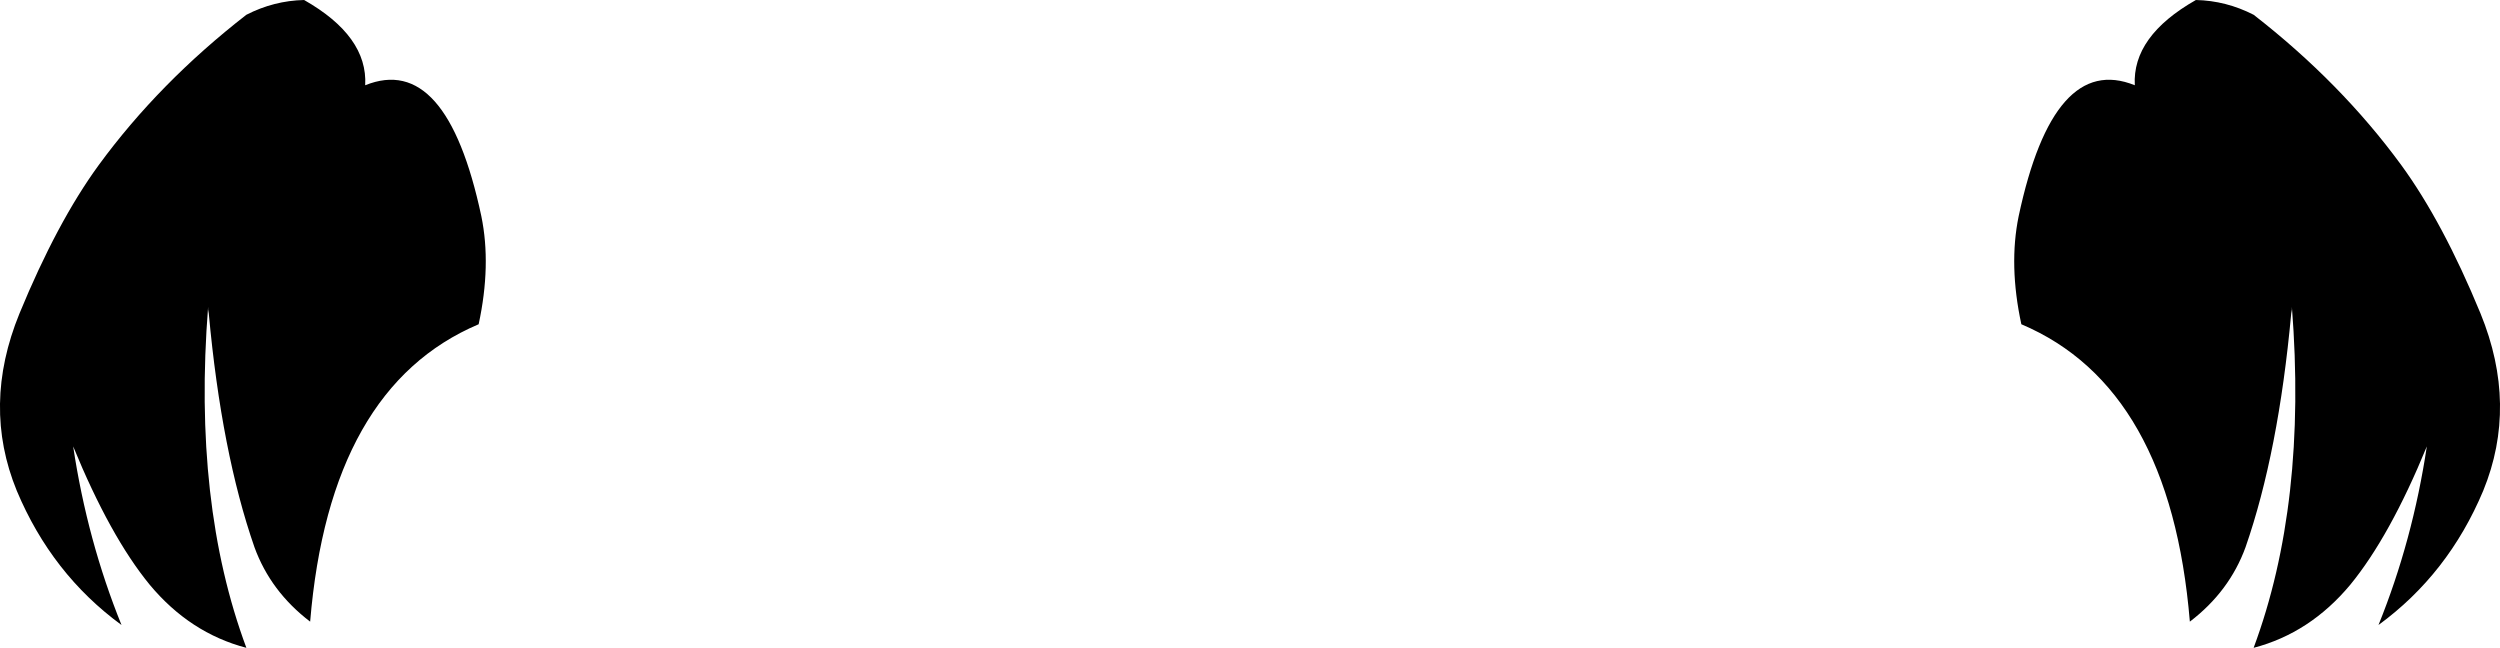 <?xml version="1.0" encoding="UTF-8" standalone="no"?>
<svg xmlns:xlink="http://www.w3.org/1999/xlink" height="48.25px" width="186.2px" xmlns="http://www.w3.org/2000/svg">
  <g transform="matrix(1.0, 0.0, 0.0, 1.0, -306.8, -213.6)">
    <path d="M325.15 214.7 Q327.2 213.65 329.45 213.6 334.2 216.3 334.0 219.95 340.05 217.5 342.65 229.7 343.4 233.35 342.45 237.75 331.35 242.45 329.9 259.9 326.95 257.65 325.75 254.35 323.3 247.3 322.35 236.95 L322.3 236.65 322.3 236.45 Q321.15 251.1 325.15 261.85 320.95 260.75 317.95 257.15 315.0 253.55 312.25 246.85 313.3 253.85 315.85 260.15 310.65 256.35 308.05 250.15 305.45 243.8 308.25 236.95 311.05 230.15 314.15 225.9 318.65 219.75 325.15 214.7 M465.8 219.95 Q465.6 216.3 470.35 213.6 472.6 213.65 474.65 214.7 481.15 219.75 485.65 225.9 488.75 230.15 491.55 236.95 494.35 243.8 491.75 250.15 489.15 256.35 483.95 260.15 486.5 253.85 487.55 246.85 484.8 253.55 481.85 257.15 478.85 260.75 474.65 261.85 478.65 251.1 477.5 236.45 L477.5 236.65 477.45 236.95 Q476.5 247.3 474.05 254.35 472.85 257.65 469.9 259.9 468.45 242.45 457.35 237.75 456.4 233.35 457.15 229.7 459.75 217.5 465.8 219.95" fill="#000000" fill-rule="evenodd" stroke="none"/>
  </g>
</svg>
